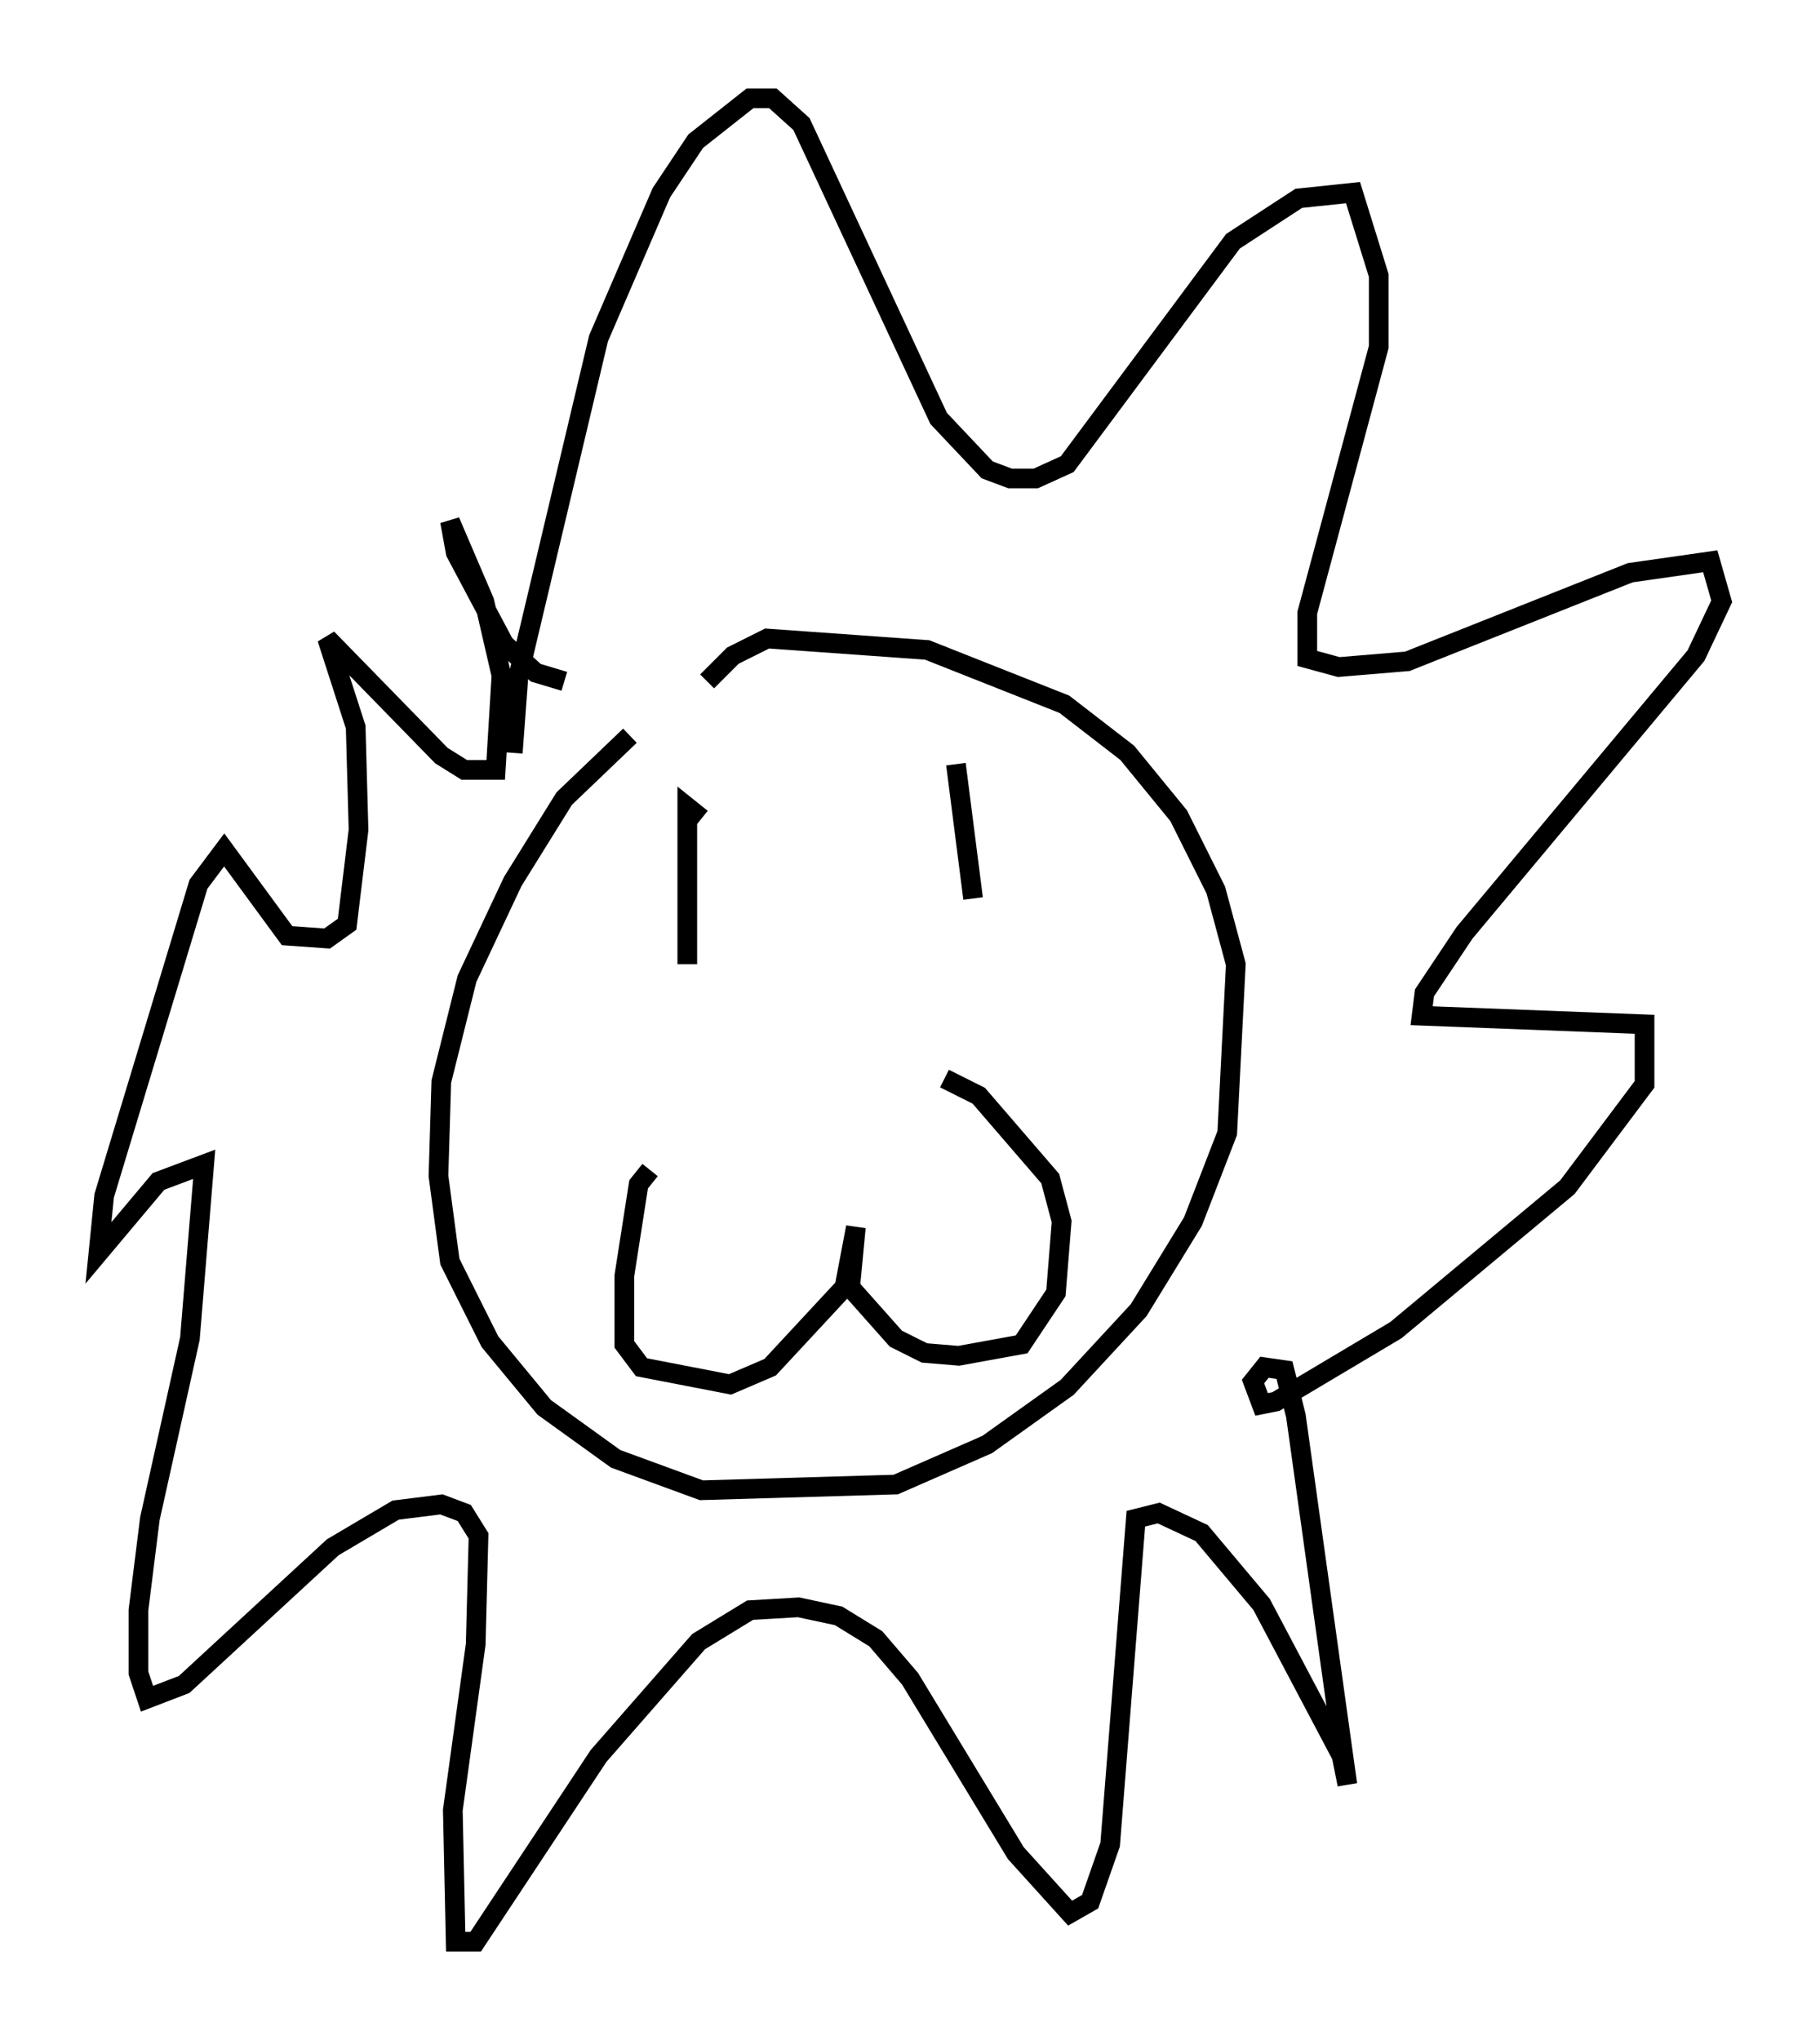 <?xml version="1.0" encoding="utf-8" ?>
<svg baseProfile="full" height="103.687" version="1.1" width="92.503" xmlns="http://www.w3.org/2000/svg" xmlns:ev="http://www.w3.org/2001/xml-events" xmlns:xlink="http://www.w3.org/1999/xlink"><defs /><rect fill="white" height="103.687" width="92.503" x="0" y="0" /><path d="M34.922, 35.503 m-2.905, 1.888 l-3.341, 3.196 -2.615, 4.212 l-2.324, 4.939 -1.307, 5.229 l-0.145, 4.793 0.581, 4.358 l2.034, 4.067 2.76, 3.341 l3.631, 2.615 4.358, 1.598 l9.877, -0.291 4.648, -2.034 l4.067, -2.905 3.631, -3.922 l2.76, -4.503 1.743, -4.503 l0.436, -8.57 -1.017, -3.777 l-1.888, -3.777 -2.615, -3.196 l-3.196, -2.469 -6.972, -2.76 l-8.134, -0.581 -1.743, 0.872 l-1.307, 1.307 m-9.877, 3.631 l0.291, -3.922 4.067, -17.14 l3.196, -7.408 1.743, -2.615 l2.76, -2.179 1.162, 0.0 l1.453, 1.307 6.972, 14.961 l2.469, 2.615 1.162, 0.436 l1.307, 0.0 1.598, -0.726 l8.425, -11.33 3.341, -2.179 l2.76, -0.291 1.307, 4.212 l0.0, 3.631 -3.631, 13.508 l0.0, 2.324 1.598, 0.436 l3.486, -0.291 11.33, -4.503 l4.067, -0.581 0.581, 2.034 l-1.307, 2.76 -11.765, 14.089 l-2.034, 3.05 -0.145, 1.162 l11.33, 0.436 0.0, 3.05 l-3.922, 5.229 -8.715, 7.263 l-6.101, 3.631 -0.726, 0.145 l-0.436, -1.162 0.581, -0.726 l1.017, 0.145 0.581, 2.324 l2.615, 18.737 -0.291, -1.453 l-4.067, -7.698 -3.05, -3.631 l-2.179, -1.017 -1.162, 0.291 l-1.307, 16.559 -1.017, 2.905 l-1.017, 0.581 -2.76, -3.05 l-5.374, -8.86 -1.743, -2.034 l-1.888, -1.162 -2.034, -0.436 l-2.469, 0.145 -2.615, 1.598 l-5.084, 5.81 -6.246, 9.441 l-1.017, 0.0 -0.145, -6.682 l1.162, -8.425 0.145, -5.52 l-0.726, -1.162 -1.162, -0.436 l-2.324, 0.291 -3.196, 1.888 l-7.553, 6.972 -1.888, 0.726 l-0.436, -1.307 0.0, -3.196 l0.581, -4.648 2.034, -9.151 l0.726, -8.86 -2.324, 0.872 l-3.05, 3.631 0.291, -2.905 l4.793, -15.832 1.307, -1.743 l3.196, 4.358 2.034, 0.145 l1.017, -0.726 0.581, -4.793 l-0.145, -5.229 -1.453, -4.503 l5.81, 5.955 1.162, 0.726 l1.598, 0.0 0.291, -4.793 l-0.872, -3.777 -1.743, -4.067 l0.291, 1.598 2.469, 4.648 l1.598, 1.453 1.453, 0.436 m4.358, 24.838 l-0.581, 0.726 -0.726, 4.648 l0.0, 3.486 0.872, 1.162 l4.503, 0.872 2.034, -0.872 l3.777, -4.067 0.581, -3.05 l-0.291, 3.05 2.324, 2.615 l1.453, 0.726 1.743, 0.145 l3.196, -0.581 1.743, -2.615 l0.291, -3.631 -0.581, -2.179 l-3.631, -4.212 -1.743, -0.872 m-12.346, -13.218 l-0.726, -0.581 0.0, 7.989 m13.654, -10.168 l0.872, 6.827 " fill="none" stroke="black" stroke-width="1" /></svg>